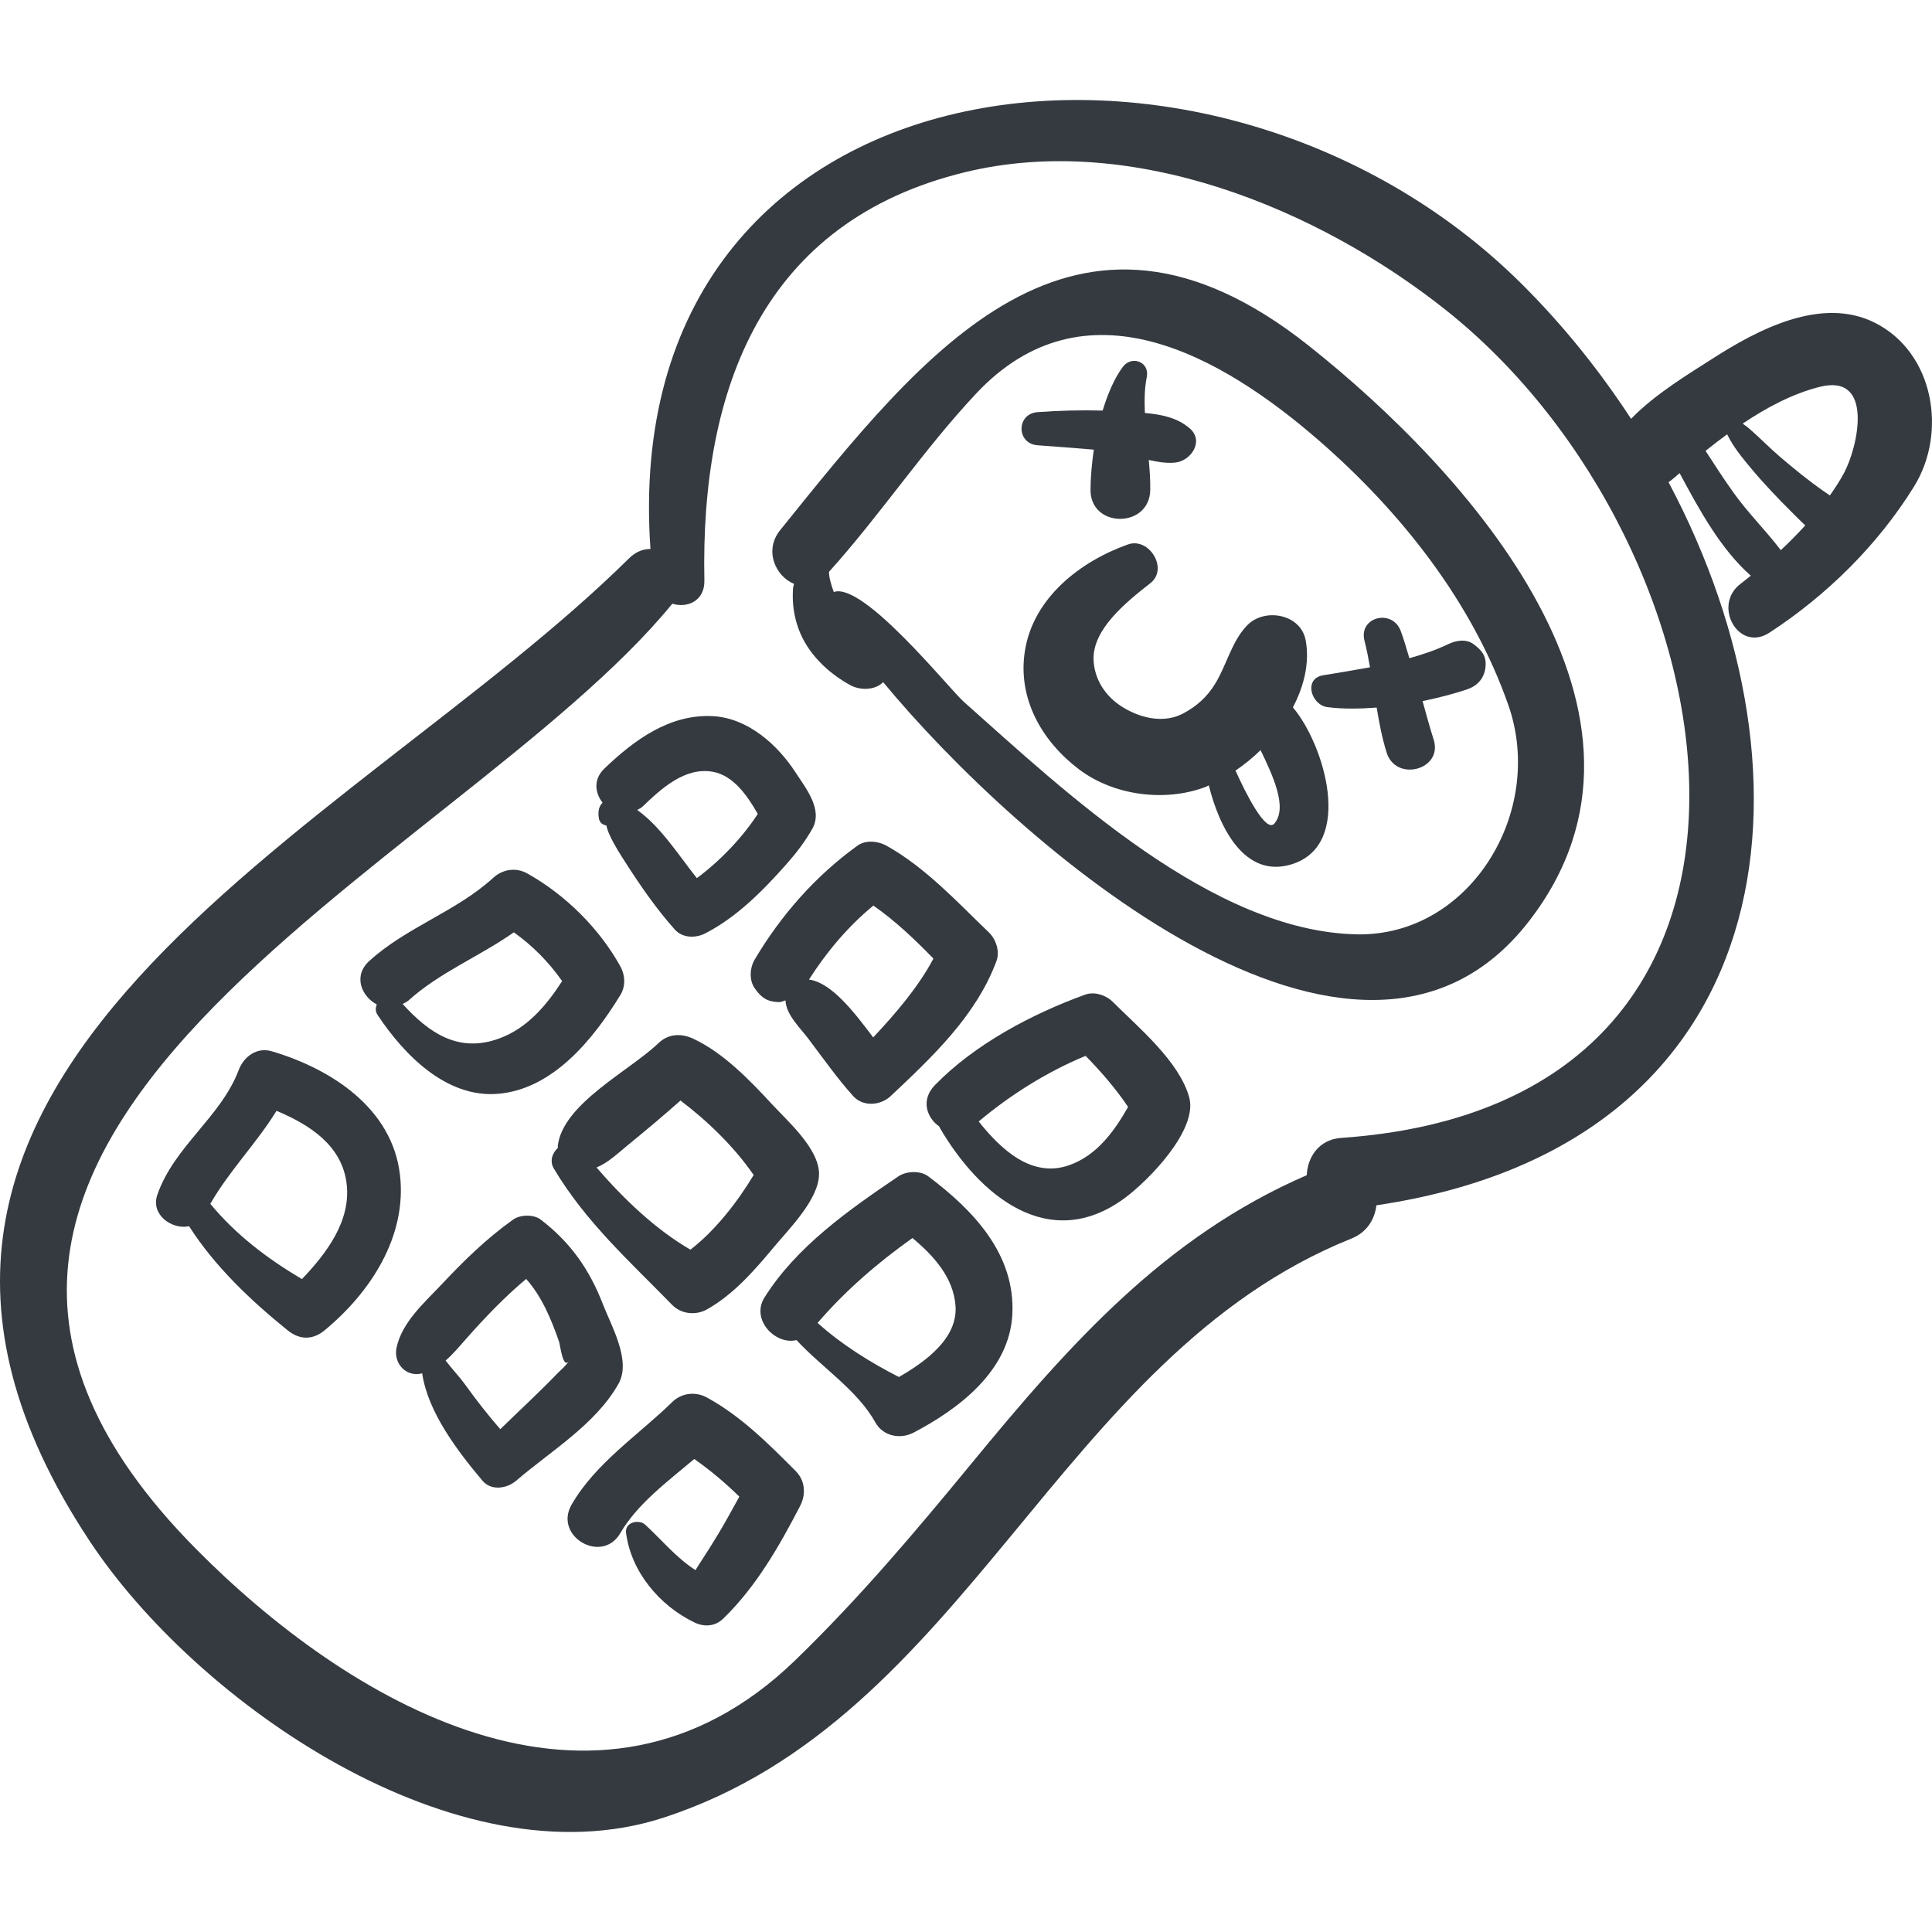 <!DOCTYPE svg PUBLIC "-//W3C//DTD SVG 1.1//EN" "http://www.w3.org/Graphics/SVG/1.1/DTD/svg11.dtd">
<!-- Uploaded to: SVG Repo, www.svgrepo.com, Transformed by: SVG Repo Mixer Tools -->
<svg fill="#343A40" version="1.1" id="Capa_1" xmlns="http://www.w3.org/2000/svg" xmlns:xlink="http://www.w3.org/1999/xlink" width="800px" height="800px" viewBox="0 0 190.159 190.159" xml:space="preserve" stroke="#343A40" stroke-width="0.002">
<g id="SVGRepo_bgCarrier" stroke-width="0"/>
<g id="SVGRepo_tracerCarrier" stroke-linecap="round" stroke-linejoin="round"/>
<g id="SVGRepo_iconCarrier"> <g> <g> <path d="M184.563,31.781c-5.278-2.677-11.601,0.686-16.031,3.535c-2.106,1.355-5.604,3.435-7.993,5.908 c-3.104-4.76-6.723-9.268-10.819-13.33C119.19-2.378,60.572,4.829,64.023,54.034c-0.699-0.003-1.435,0.253-2.115,0.926 C34.47,82.104-21.668,105.573,8.826,151.682c10.503,15.88,36.126,33.794,56.4,27.248c30.032-9.697,38.886-45.426,67.783-57.021 c1.56-0.625,2.305-1.93,2.466-3.276c40.065-5.945,44.353-41.828,28.755-71.169c0.377-0.27,0.729-0.59,1.089-0.894 c1.958,3.652,4.047,7.481,7.004,10.093c-0.326,0.253-0.655,0.542-0.979,0.78c-2.84,2.086-0.251,6.83,2.821,4.825 c5.662-3.694,10.678-8.644,14.236-14.398C191.667,42.589,190.375,34.73,184.563,31.781z M132.004,112 c-2.214,0.152-3.318,1.93-3.381,3.667c-13.957,6.052-23.294,16.567-33,28.372c-5.555,6.756-11.08,13.306-17.372,19.392 c-19.552,18.914-44.195,3.952-58.997-11.014c-40.068-40.512,25.78-67.144,46.921-92.998c1.454,0.456,3.195-0.25,3.154-2.283 c-0.389-19.011,5.81-35.363,25.656-40.187c16.377-3.981,34.731,3.547,47.356,13.593C171.382,53.656,180.56,108.662,132.004,112z M175.276,54.151c-1.475-1.944-3.235-3.671-4.664-5.676c-0.953-1.337-1.845-2.716-2.738-4.095c0.024-0.02,0.048-0.044,0.072-0.063 c0.66-0.535,1.354-1.056,2.052-1.57c0.579,1.208,1.474,2.297,2.312,3.302c1.271,1.524,2.641,2.966,4.049,4.363 c0.414,0.411,0.859,0.866,1.325,1.305C176.912,52.558,176.112,53.379,175.276,54.151z M181.5,46.553 c-0.403,0.75-0.879,1.486-1.393,2.211c-0.191-0.127-0.372-0.255-0.564-0.387c-1.513-1.05-2.941-2.219-4.342-3.414 c-1.037-0.886-1.985-1.866-3.011-2.762c-0.173-0.151-0.419-0.324-0.665-0.508c2.353-1.578,4.876-2.93,7.577-3.615 C184.495,36.712,182.88,43.987,181.5,46.553z"/> <path d="M128.81,34.023c-23.146-18.348-37.854,0.588-52.022,18.156c-1.626,2.015-0.435,4.557,1.362,5.287 c-0.035,0.148-0.083,0.28-0.096,0.456c-0.095,1.368,0.072,2.671,0.539,3.962c0.875,2.416,2.892,4.354,5.109,5.558 c0.944,0.513,2.403,0.525,3.224-0.301c13.033,15.776,46.628,45.335,63.543,23.558C166.25,70.381,144.245,46.26,128.81,34.023z M133.563,91.964c-14.24-0.267-28.8-14.09-38.703-22.89c-1.453-1.291-9.883-11.828-12.794-10.805 c-0.266-0.714-0.479-1.488-0.473-1.984c5.087-5.644,9.282-12.002,14.486-17.55c10.681-11.387,24.081-3.771,33.729,4.616 c8.08,7.025,15.1,15.893,18.656,26.057C152.14,79.909,144.666,92.172,133.563,91.964z"/> <path d="M78.313,76.042c-1.776-2.747-4.707-5.364-8.131-5.552c-4.263-0.233-7.748,2.337-10.687,5.148 c-1.127,1.078-0.931,2.42-0.185,3.363c-0.297,0.302-0.49,0.742-0.37,1.524c0.072,0.467,0.388,0.657,0.743,0.723 c0.077,0.335,0.185,0.659,0.336,0.967c0.447,0.977,1.015,1.851,1.595,2.754c1.461,2.275,2.998,4.497,4.8,6.516 c0.764,0.855,2.042,0.873,2.994,0.386c3.129-1.601,5.731-4.253,8.034-6.856c0.939-1.062,1.819-2.213,2.515-3.448 C81.026,79.671,79.305,77.576,78.313,76.042z M68.588,86.43c-1.844-2.32-3.555-5.06-5.873-6.708 c0.178-0.107,0.361-0.174,0.53-0.335c1.834-1.754,4.161-3.921,6.924-3.422c2.003,0.361,3.383,2.327,4.416,4.146 C73.045,82.469,70.888,84.727,68.588,86.43z"/> <path d="M97.35,91.793c-3.144-3.02-6.265-6.421-10.109-8.56c-0.82-0.457-2.034-0.582-2.842,0 c-4.128,2.974-7.534,6.847-10.125,11.223c-0.476,0.803-0.551,2.006,0,2.803c0.65,0.938,1.233,1.348,2.398,1.376 c0.227,0.005,0.423-0.117,0.64-0.171c0.051,1.412,1.466,2.73,2.262,3.787c1.433,1.902,2.809,3.857,4.402,5.633 c0.97,1.081,2.698,0.934,3.689,0c4.073-3.837,8.432-7.919,10.419-13.31C98.423,93.653,98.034,92.45,97.35,91.793z M85.946,102.106 c-1.785-2.352-4.044-5.382-6.32-5.692c1.728-2.714,3.844-5.234,6.337-7.28c2.135,1.485,4.086,3.339,5.91,5.217 C90.41,97.12,88.169,99.742,85.946,102.106z"/> <path d="M117.05,108.01c-0.974-3.544-5.011-6.886-7.512-9.39c-0.665-0.665-1.809-1.055-2.729-0.722 c-5.241,1.897-10.867,4.876-14.789,8.905c-1.416,1.454-0.818,3.206,0.429,4.073c0.018,0.035,0.016,0.067,0.037,0.104 c3.894,6.683,10.726,12.39,18.143,6.995C112.993,116.256,117.935,111.227,117.05,108.01z M105.212,114.694 c-3.681,1.281-6.704-1.577-8.884-4.311c3.121-2.625,6.728-4.888,10.52-6.46c1.535,1.562,2.964,3.219,4.186,5.027 C109.65,111.39,107.928,113.749,105.212,114.694z"/> <path d="M61.062,95.122c-2.067-3.74-5.426-7.062-9.153-9.146c-1.134-0.635-2.432-0.426-3.375,0.435 c-3.629,3.313-8.541,4.847-12.194,8.181c-1.612,1.472-0.754,3.484,0.748,4.271c-0.13,0.325-0.159,0.68,0.076,1.034 c2.594,3.91,6.741,8.166,11.81,7.766c5.46-0.431,9.455-5.429,12.087-9.726C61.59,97.076,61.541,95.987,61.062,95.122z M49.148,102.208c-4.008,1.478-6.927-0.535-9.518-3.394c0.197-0.108,0.398-0.179,0.585-0.348c3.065-2.766,6.988-4.327,10.357-6.7 c1.84,1.302,3.467,2.954,4.756,4.801C53.778,98.965,51.897,101.196,49.148,102.208z"/> <path d="M39.365,115.619c-0.774-6.561-6.773-10.412-12.605-12.144c-1.487-0.442-2.765,0.524-3.27,1.856 c-1.757,4.631-6.351,7.501-8.004,12.266c-0.684,1.971,1.455,3.461,3.123,3.095c2.531,3.964,6.095,7.332,9.708,10.251 c1.17,0.945,2.457,0.962,3.625,0C36.454,127.225,40.083,121.689,39.365,115.619z M29.717,125.897 c-3.448-2.049-6.475-4.343-9.016-7.408c1.868-3.266,4.552-5.964,6.515-9.155c3.244,1.361,6.439,3.389,6.9,7.163 C34.562,120.145,32.172,123.327,29.717,125.897z"/> <path d="M75.987,108.688c-2.18-2.361-4.795-5.077-7.755-6.451c-1.188-0.552-2.444-0.504-3.43,0.442 c-2.833,2.72-9.465,5.978-9.907,10.15c-0.005,0.049,0.024,0.094,0.023,0.143c-0.551,0.5-0.847,1.306-0.404,2.048 c3.146,5.27,7.411,9.076,11.634,13.407c0.901,0.924,2.346,1.07,3.451,0.444c2.629-1.487,4.679-3.854,6.588-6.145 c1.475-1.771,4.428-4.7,4.428-7.18C80.615,113.059,77.518,110.346,75.987,108.688z M67.959,123 c-3.433-1.979-6.612-5.034-9.246-8.09c1.137-0.461,2.043-1.351,3.06-2.181c1.762-1.439,3.507-2.898,5.206-4.409 c2.679,2.028,5.316,4.591,7.201,7.334C72.562,118.339,70.405,121.107,67.959,123z"/> <path d="M59.333,128.348c-1.317-3.418-3.22-6.104-6.123-8.315c-0.688-0.523-2.003-0.49-2.695,0 c-2.595,1.839-4.836,4.03-7.009,6.344c-1.722,1.833-3.946,3.749-4.479,6.286c-0.318,1.512,0.94,2.921,2.512,2.513 c0.005-0.001,0.009-0.006,0.015-0.007c0.558,3.852,3.543,7.728,5.929,10.567c0.869,1.034,2.422,0.778,3.326,0 c3.357-2.888,7.869-5.572,10.084-9.567C62.147,133.907,60.154,130.477,59.333,128.348z M54.798,135.247 c-1.8,1.867-3.71,3.615-5.556,5.424c-1.229-1.407-2.374-2.88-3.471-4.408c-0.464-0.647-1.276-1.525-1.911-2.35 c0.706-0.608,1.323-1.347,2.003-2.118c1.831-2.076,3.784-4.122,5.924-5.914c1.55,1.738,2.453,3.937,3.231,6.146 c0.13,0.368,0.4,3.008,1.077,1.787C55.801,134.345,55.212,134.818,54.798,135.247z"/> <path d="M91.352,115.773c-0.761-0.571-2.143-0.52-2.911,0c-4.838,3.269-10.049,6.912-13.198,11.938 c-1.37,2.186,1.093,4.701,3.15,4.188c2.581,2.776,5.991,4.92,7.778,8.124c0.752,1.348,2.449,1.665,3.751,0.982 c4.47-2.342,9.423-6.088,9.718-11.617C99.956,123.443,95.792,119.103,91.352,115.773z M88.478,135.533 c-2.81-1.428-5.648-3.199-8.006-5.325c2.77-3.211,5.893-5.901,9.337-8.353c2.095,1.743,4.039,3.891,4.239,6.676 C94.274,131.725,91.118,134.009,88.478,135.533z"/> <path d="M78.314,144.787c-2.677-2.689-5.372-5.391-8.725-7.23c-1.128-0.619-2.497-0.466-3.426,0.441 c-3.315,3.243-7.562,6.014-9.907,10.106c-1.783,3.112,2.992,5.895,4.795,2.803c1.688-2.896,4.645-5.077,7.283-7.305 c1.577,1.11,3.053,2.35,4.436,3.706c-0.67,1.21-1.327,2.428-2.038,3.615c-0.599,0.997-1.224,1.979-1.86,2.953 c-0.147,0.217-0.278,0.443-0.415,0.665c-1.856-1.178-3.361-3.008-4.942-4.464c-0.633-0.583-2.027-0.25-1.896,0.785 c0.484,3.812,3.279,7.166,6.715,8.822c0.974,0.47,2.044,0.414,2.85-0.368c3.227-3.13,5.49-7.077,7.573-11.101 C79.346,147.077,79.247,145.724,78.314,144.787z"/> <path d="M127.254,69.626c1.113-2.119,1.66-4.415,1.258-6.606c-0.476-2.592-4.021-3.216-5.718-1.51 c-1.546,1.556-2.037,3.889-3.172,5.759c-0.812,1.341-1.848,2.238-3.119,2.93c-1.789,0.973-4.002,0.597-5.905-0.536 c-1.81-1.078-2.878-2.809-2.961-4.686c-0.135-3.02,3.172-5.683,5.602-7.59c1.795-1.409-0.141-4.537-2.213-3.802 c-4.708,1.67-9.32,5.252-10.148,10.477c-0.745,4.692,1.664,8.882,5.312,11.652c3.428,2.602,8.47,3.245,12.464,1.745 c0.107-0.04,0.217-0.111,0.325-0.156c1.018,4.105,3.512,9.218,8.176,7.758C133.328,83.131,130.333,73.237,127.254,69.626z M125.426,81.063c-0.83,0.964-2.822-2.99-3.819-5.217c0.858-0.588,1.69-1.252,2.466-2.016 C125.26,76.301,126.778,79.494,125.426,81.063z"/> <path d="M117.097,42.161c-1.247-1.076-2.81-1.364-4.411-1.516c-0.052-1.216-0.042-2.413,0.187-3.54 c0.303-1.488-1.494-2.16-2.357-0.994c-0.881,1.191-1.495,2.708-1.988,4.299c-2.138-0.058-4.275-0.002-6.406,0.156 c-2.1,0.156-2.099,3.102,0,3.26c1.845,0.139,3.692,0.271,5.537,0.43c-0.194,1.377-0.322,2.736-0.323,3.971 c-0.004,3.794,5.815,3.786,5.878,0c0.017-0.957-0.053-1.95-0.146-2.956c0.899,0.202,1.791,0.351,2.639,0.254 C117.229,45.349,118.548,43.411,117.097,42.161z"/> <path d="M145.021,63.392c-0.72-0.532-1.723-0.352-2.456,0c-1.241,0.596-2.534,1.024-3.845,1.395 c-0.281-0.904-0.523-1.822-0.861-2.706c-0.833-2.184-4.155-1.368-3.559,0.981c0.22,0.862,0.391,1.737,0.545,2.617 c-1.54,0.284-3.087,0.534-4.623,0.788c-1.945,0.323-1.182,2.918,0.424,3.131c1.521,0.202,3.178,0.169,4.854,0.044 c0.249,1.5,0.529,2.992,0.982,4.433c0.925,2.943,5.571,1.679,4.629-1.276c-0.399-1.25-0.741-2.523-1.093-3.792 c1.55-0.324,3.062-0.703,4.422-1.171c1.077-0.371,1.724-1.202,1.786-2.345C146.279,64.495,145.77,63.946,145.021,63.392z"/> </g> </g> </g>
</svg>